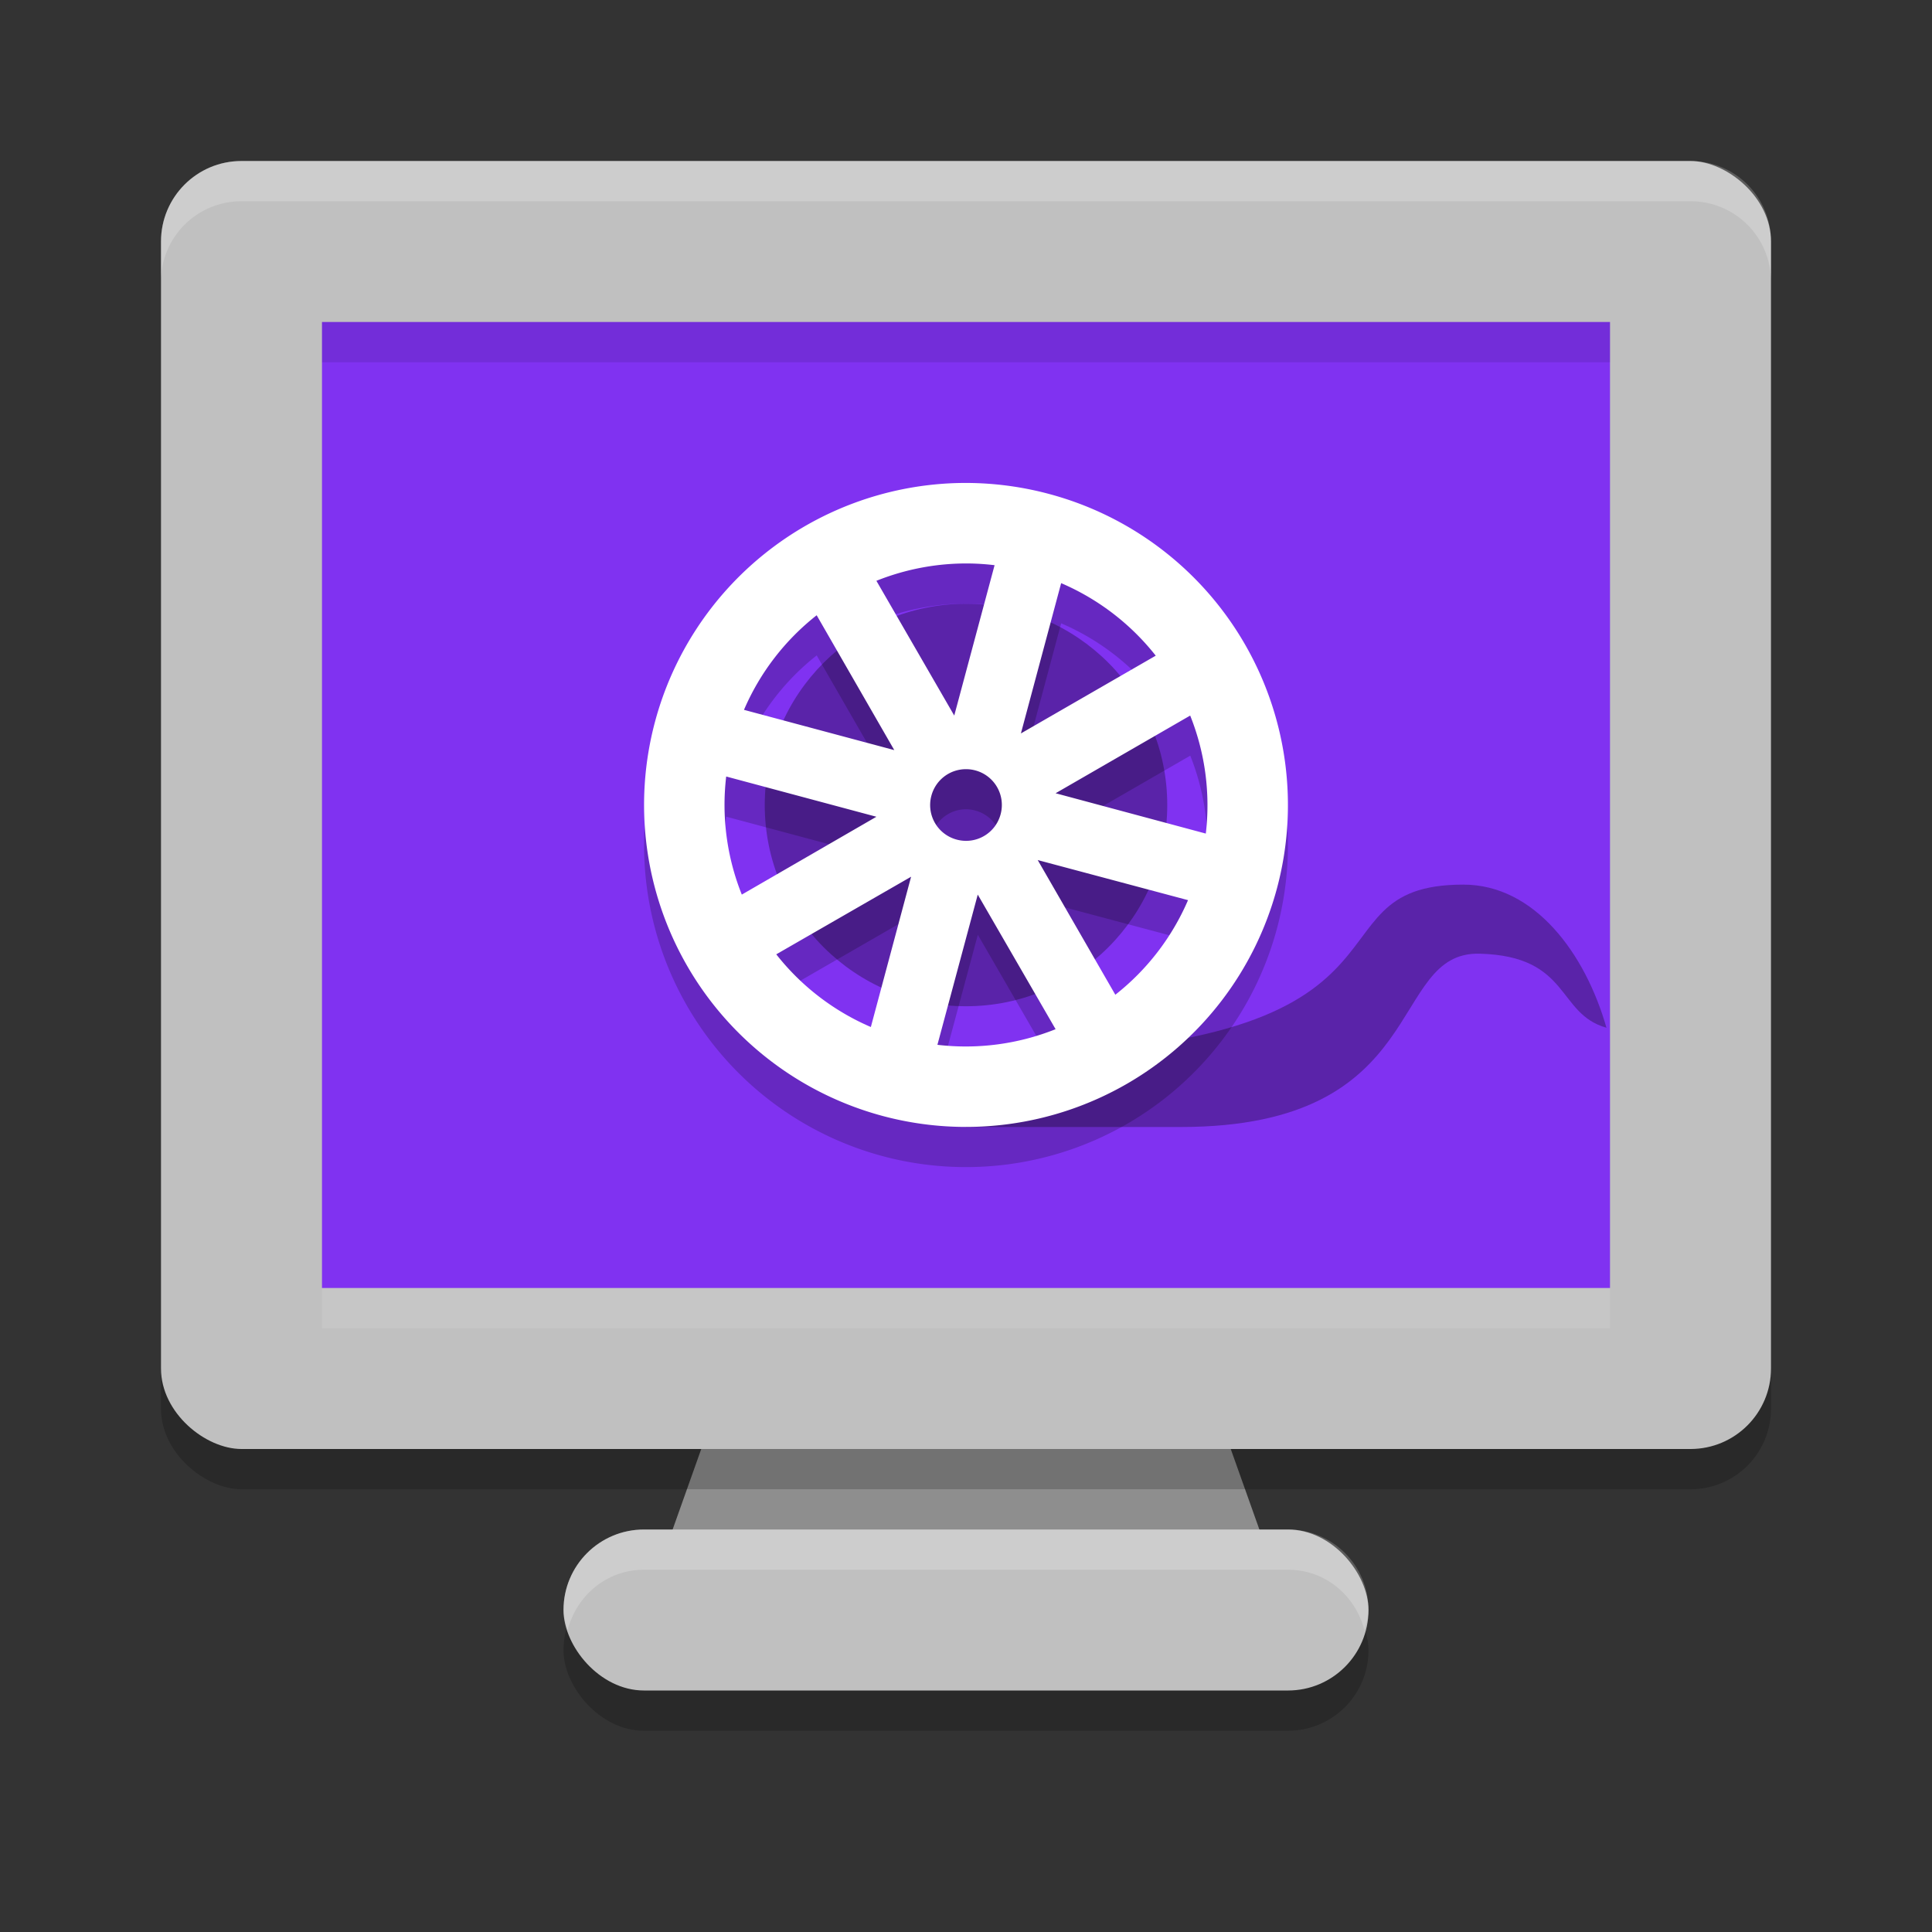 <svg xmlns="http://www.w3.org/2000/svg" width="24" height="24" version="1"><rect width="100%" height="100%" fill="#333333" stroke="none"/><defs>
<linearGradient id="ucPurpleBlue" x1="0%" y1="0%" x2="100%" y2="100%">
  <stop offset="0%" style="stop-color:#B794F4;stop-opacity:1"/>
  <stop offset="100%" style="stop-color:#4299E1;stop-opacity:1"/>
</linearGradient>
</defs>
 <rect style="opacity:0.2" width="10" height="2" x="7" y="19.5" rx="1" ry="1"/>
 <path style="fill:#8e8e8e" d="M 16,20 12.444,10 H 11.556 L 8,20 Z"/>
 <rect style="opacity:0.2" width="16" height="20" x="-18.5" y="-22" rx="1" ry="1" transform="matrix(0,-1,-1,0,0,0)"/>
 <rect style="fill:#c0c0c0" width="10" height="2" x="7" y="19" rx="1" ry="1"/>
 <rect style="fill:#c0c0c0" width="16" height="20" x="-18" y="-22" rx="1" ry="1" transform="matrix(0,-1,-1,0,0,0)"/>
 <rect style="fill:#8032f1" width="12" height="16" x="-16" y="-20" rx="0" ry="0" transform="matrix(0,-1,-1,0,0,0)"/>
 <path style="opacity:0.3" d="m 18.178,10.989 c -2.091,0 -0.112,2.122 -6.178,2.122 V 14 h 2.667 c 3.13,0 2.559,-2.185 3.716,-2.153 1.128,0.031 0.953,0.747 1.573,0.92 C 19.694,11.848 19.067,10.989 18.178,10.989 Z"/>
 <circle style="opacity:0.3" cx="12" cy="10" r="2.5"/>
 <path style="opacity:0.2" d="m 11.848,6.501 a 4,4 0 0 0 -3.711,2.963 4,4 0 0 0 2.828,4.898 4,4 0 0 0 4.898,-2.828 4,4 0 0 0 -2.828,-4.898 4,4 0 0 0 -1.188,-0.135 z m 0.213,0.998 a 3.004,3.003 0 0 1 0.295,0.021 L 11.854,9.388 10.887,7.714 a 3.004,3.003 0 0 1 1.174,-0.215 z m 1.121,0.244 a 3.004,3.003 0 0 1 1.176,0.9 l -1.676,0.967 z m -3.037,0.398 0.965,1.676 -1.867,-0.5 A 3.004,3.003 0 0 1 10.145,8.142 Z m 4.641,1.246 a 3.004,3.003 0 0 1 0.193,1.467 l -1.865,-0.502 z m -2.789,0.666 a 0.444,0.444 0 0 1 0.119,0.016 0.444,0.444 0 0 1 0.314,0.545 0.444,0.444 0 0 1 -0.545,0.314 0.444,0.444 0 0 1 -0.314,-0.545 0.444,0.444 0 0 1 0.426,-0.33 z m -2.975,0.092 1.865,0.5 -1.672,0.967 A 3.004,3.003 0 0 1 9.021,10.146 Z m 3.869,1.037 1.867,0.498 a 3.004,3.003 0 0 1 -0.902,1.176 z m -1.572,0.207 -0.5,1.867 A 3.004,3.003 0 0 1 9.643,12.355 Z m 0.828,0.223 0.967,1.672 a 3.004,3.003 0 0 1 -1.469,0.193 z"/>
 <path style="fill:#ffffff" d="M 11.848 6.002 A 4 4 0 0 0 8.137 8.965 A 4 4 0 0 0 10.965 13.863 A 4 4 0 0 0 15.863 11.035 A 4 4 0 0 0 13.035 6.137 A 4 4 0 0 0 11.848 6.002 z M 12.061 7 A 3.004 3.003 0 0 1 12.355 7.021 L 11.854 8.889 L 10.887 7.215 A 3.004 3.003 0 0 1 12.061 7 z M 13.182 7.244 A 3.004 3.003 0 0 1 14.357 8.145 L 12.682 9.111 L 13.182 7.244 z M 10.145 7.643 L 11.109 9.318 L 9.242 8.818 A 3.004 3.003 0 0 1 10.145 7.643 z M 14.785 8.889 A 3.004 3.003 0 0 1 14.979 10.355 L 13.113 9.854 L 14.785 8.889 z M 11.996 9.555 A 0.444 0.444 0 0 1 12.115 9.57 A 0.444 0.444 0 0 1 12.43 10.115 A 0.444 0.444 0 0 1 11.885 10.43 A 0.444 0.444 0 0 1 11.57 9.885 A 0.444 0.444 0 0 1 11.996 9.555 z M 9.021 9.646 L 10.887 10.146 L 9.215 11.113 A 3.004 3.003 0 0 1 9.021 9.646 z M 12.891 10.684 L 14.758 11.182 A 3.004 3.003 0 0 1 13.855 12.357 L 12.891 10.684 z M 11.318 10.891 L 10.818 12.758 A 3.004 3.003 0 0 1 9.643 11.855 L 11.318 10.891 z M 12.146 11.113 L 13.113 12.785 A 3.004 3.003 0 0 1 11.645 12.979 L 12.146 11.113 z"/>
 <path style="opacity:0.2;fill:#ffffff" d="M 8 19 C 7.446 19 7 19.446 7 20 C 7 20.089 7.029 20.168 7.051 20.25 C 7.163 19.821 7.535 19.5 8 19.5 L 16 19.5 C 16.465 19.5 16.837 19.821 16.949 20.25 C 16.971 20.168 17 20.089 17 20 C 17 19.446 16.554 19 16 19 L 8 19 z"/>
 <path style="fill:#ffffff;opacity:0.2" d="M 3 2 C 2.446 2 2 2.446 2 3 L 2 3.5 C 2 2.946 2.446 2.5 3 2.5 L 21 2.5 C 21.554 2.5 22 2.946 22 3.5 L 22 3 C 22 2.446 21.554 2 21 2 L 3 2 z"/>
 <rect style="opacity:0.1;fill:#ffffff" width="16" height=".5" x="4" y="16"/>
 <rect style="opacity:0.1" width="16" height=".5" x="4" y="4"/>
</svg>

